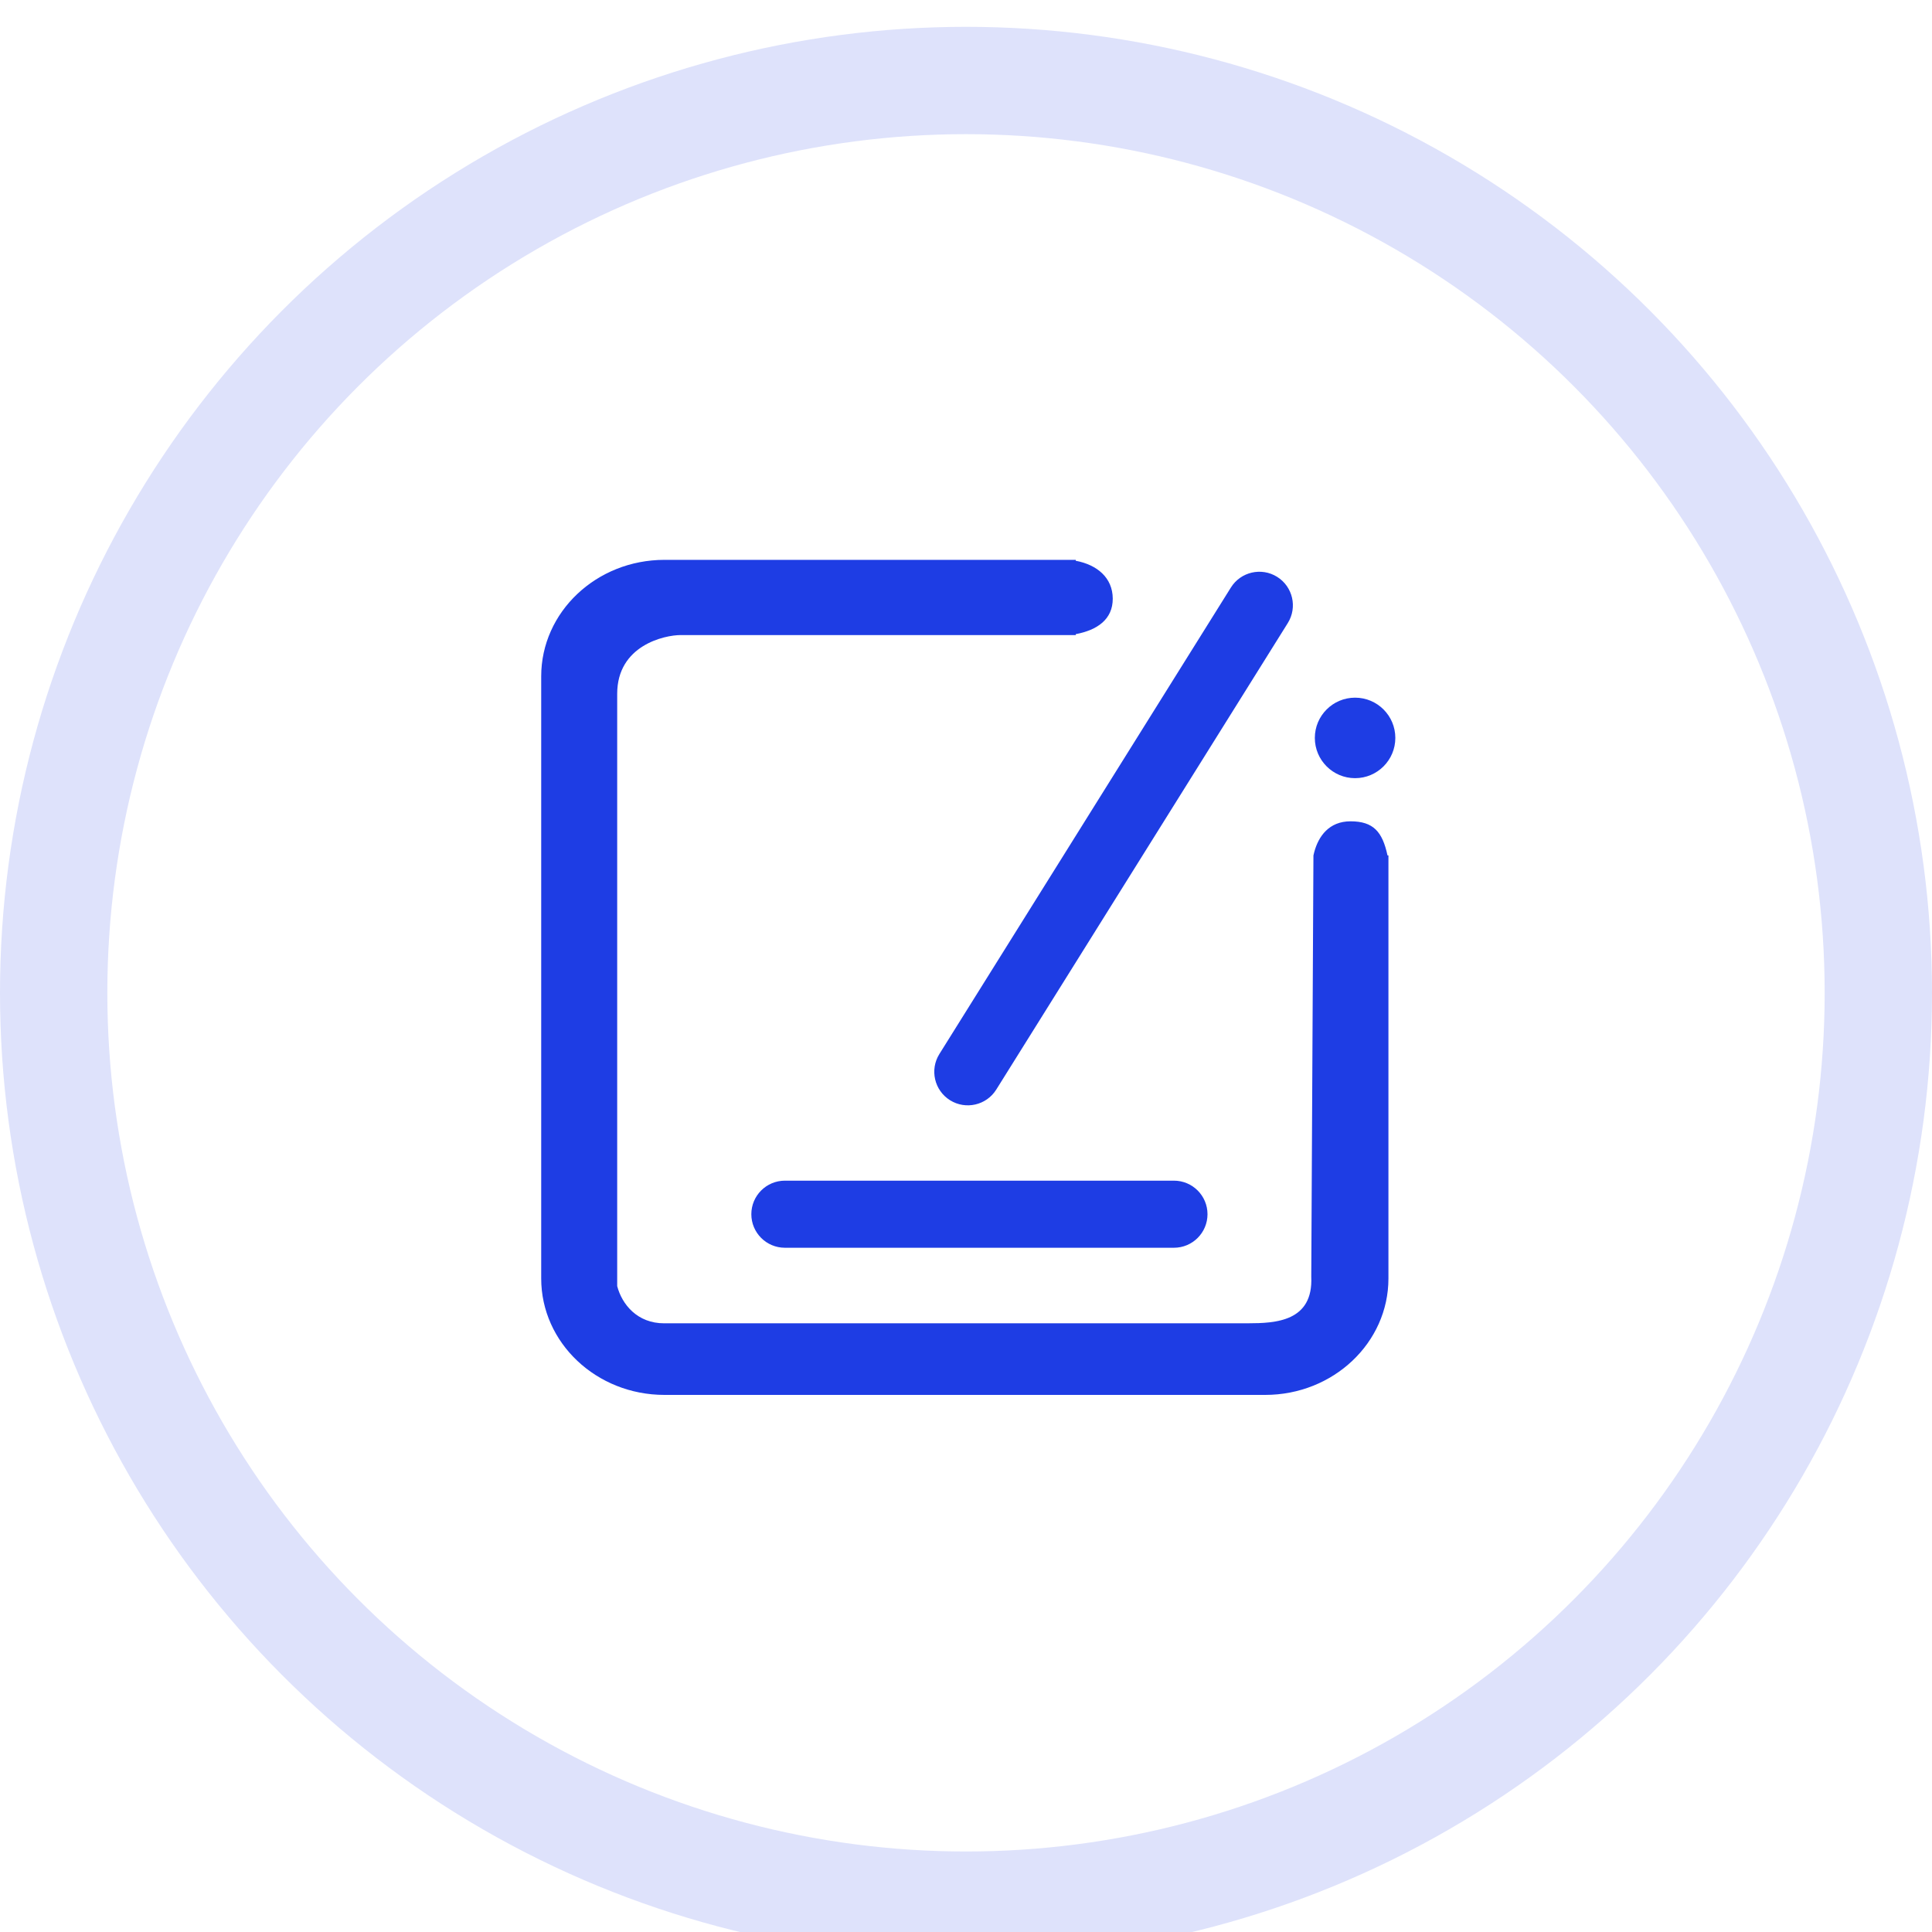 <?xml version="1.0" encoding="UTF-8"?>
<svg width="72px" height="72px" viewBox="0 0 72 72" version="1.1" xmlns="http://www.w3.org/2000/svg" xmlns:xlink="http://www.w3.org/1999/xlink">
    <!-- Generator: Sketch 61.2 (89653) - https://sketch.com -->
    <title>jiaoyiliang-2-01</title>
    <desc>Created with Sketch.</desc>
    <defs>
        <rect id="path-1" x="0" y="0" width="384" height="224" rx="4"></rect>
        <filter x="-1.3%" y="-1.8%" width="102.6%" height="104.5%" filterUnits="objectBoundingBox" id="filter-2">
            <feOffset dx="0" dy="1" in="SourceAlpha" result="shadowOffsetOuter1"></feOffset>
            <feGaussianBlur stdDeviation="1.5" in="shadowOffsetOuter1" result="shadowBlurOuter1"></feGaussianBlur>
            <feColorMatrix values="0 0 0 0 0   0 0 0 0 0   0 0 0 0 0  0 0 0 0.12 0" type="matrix" in="shadowBlurOuter1"></feColorMatrix>
        </filter>
        <polygon id="path-3" points="0 0 36 0 36 36 0 36"></polygon>
    </defs>
    <g id="页面1" stroke="none" stroke-width="1" fill="none" fill-rule="evenodd">
        <g id="Directory-April" transform="translate(-748, -392)">
            <rect id="矩形" fill="#F9F9F9" x="0" y="0" width="1440" height="1278"></rect>
            <g id="nav"></g>
            <g id="tps" transform="translate(184, 104)">
                <g id="Contract-Edit" transform="translate(408, 248)">
                    <g id="矩形">
                        <use fill="black" fill-opacity="1" filter="url(#filter-2)" xlink:href="#path-1"></use>
                        <use fill="#FFFFFF" fill-rule="evenodd" xlink:href="#path-1"></use>
                    </g>
                    <g id="Edit-Contract-icon" transform="translate(158, 43)">
                        <circle id="椭圆形" stroke="#DEE2FB" stroke-width="4" cx="34" cy="34" r="34"></circle>
                        <g id="形状-Clipped" transform="translate(16, 16)">
                            <mask id="mask-4" fill="white">
                                <use xlink:href="#path-3"></use>
                            </mask>
                            <g id="path-1"></g>
                            <path d="M22.09,1.864 L22.09,1.898 C22.888,2.048 23.465,2.531 23.469,3.308 C23.472,4.085 22.888,4.482 22.09,4.633 L22.09,4.633 L22.09,4.667 L7.369,4.667 C6.758,4.667 5.001,5.056 5.001,6.856 L5.001,6.856 L5.001,28.929 C5.177,29.606 5.748,30.32 6.758,30.316 L6.758,30.316 L28.514,30.315 C29.526,30.313 30.945,30.256 30.867,28.579 L30.867,28.579 L30.948,12.879 L30.977,12.759 C31.136,12.162 31.532,11.608 32.33,11.608 C33.182,11.608 33.519,11.997 33.708,12.879 L33.708,12.879 L33.743,12.879 L33.743,28.645 C33.743,31.041 31.687,32.984 29.15,32.984 L29.15,32.984 L6.762,32.984 C4.225,32.984 2.169,31.041 2.169,28.645 L2.169,28.645 L2.169,6.205 C2.169,3.809 4.225,1.864 6.762,1.864 L6.762,1.864 L22.09,1.864 Z M25.75,25 C26.44,25 27,25.56 27,26.25 C27,26.94 26.44,27.5 25.75,27.5 L11.25,27.5 C10.56,27.5 10,26.94 10,26.25 C10,25.56 10.56,25 11.25,25 L25.75,25 Z M29.594,2.497 C30.18,2.863 30.358,3.634 29.992,4.22 L19.128,21.605 C18.763,22.19 17.991,22.368 17.406,22.003 C16.82,21.637 16.642,20.866 17.008,20.28 L27.872,2.895 C28.237,2.31 29.009,2.132 29.594,2.497 Z M32.5,7 C33.328,7 34,7.672 34,8.5 C34,9.328 33.328,10 32.5,10 C31.672,10 31,9.328 31,8.5 C31,7.672 31.672,7 32.5,7 Z" id="形状" fill="#1E3DE4" fill-rule="nonzero" mask="url(#mask-4)"></path>
                        </g>
                    </g>
                </g>
            </g>
        </g>
    </g>
</svg>